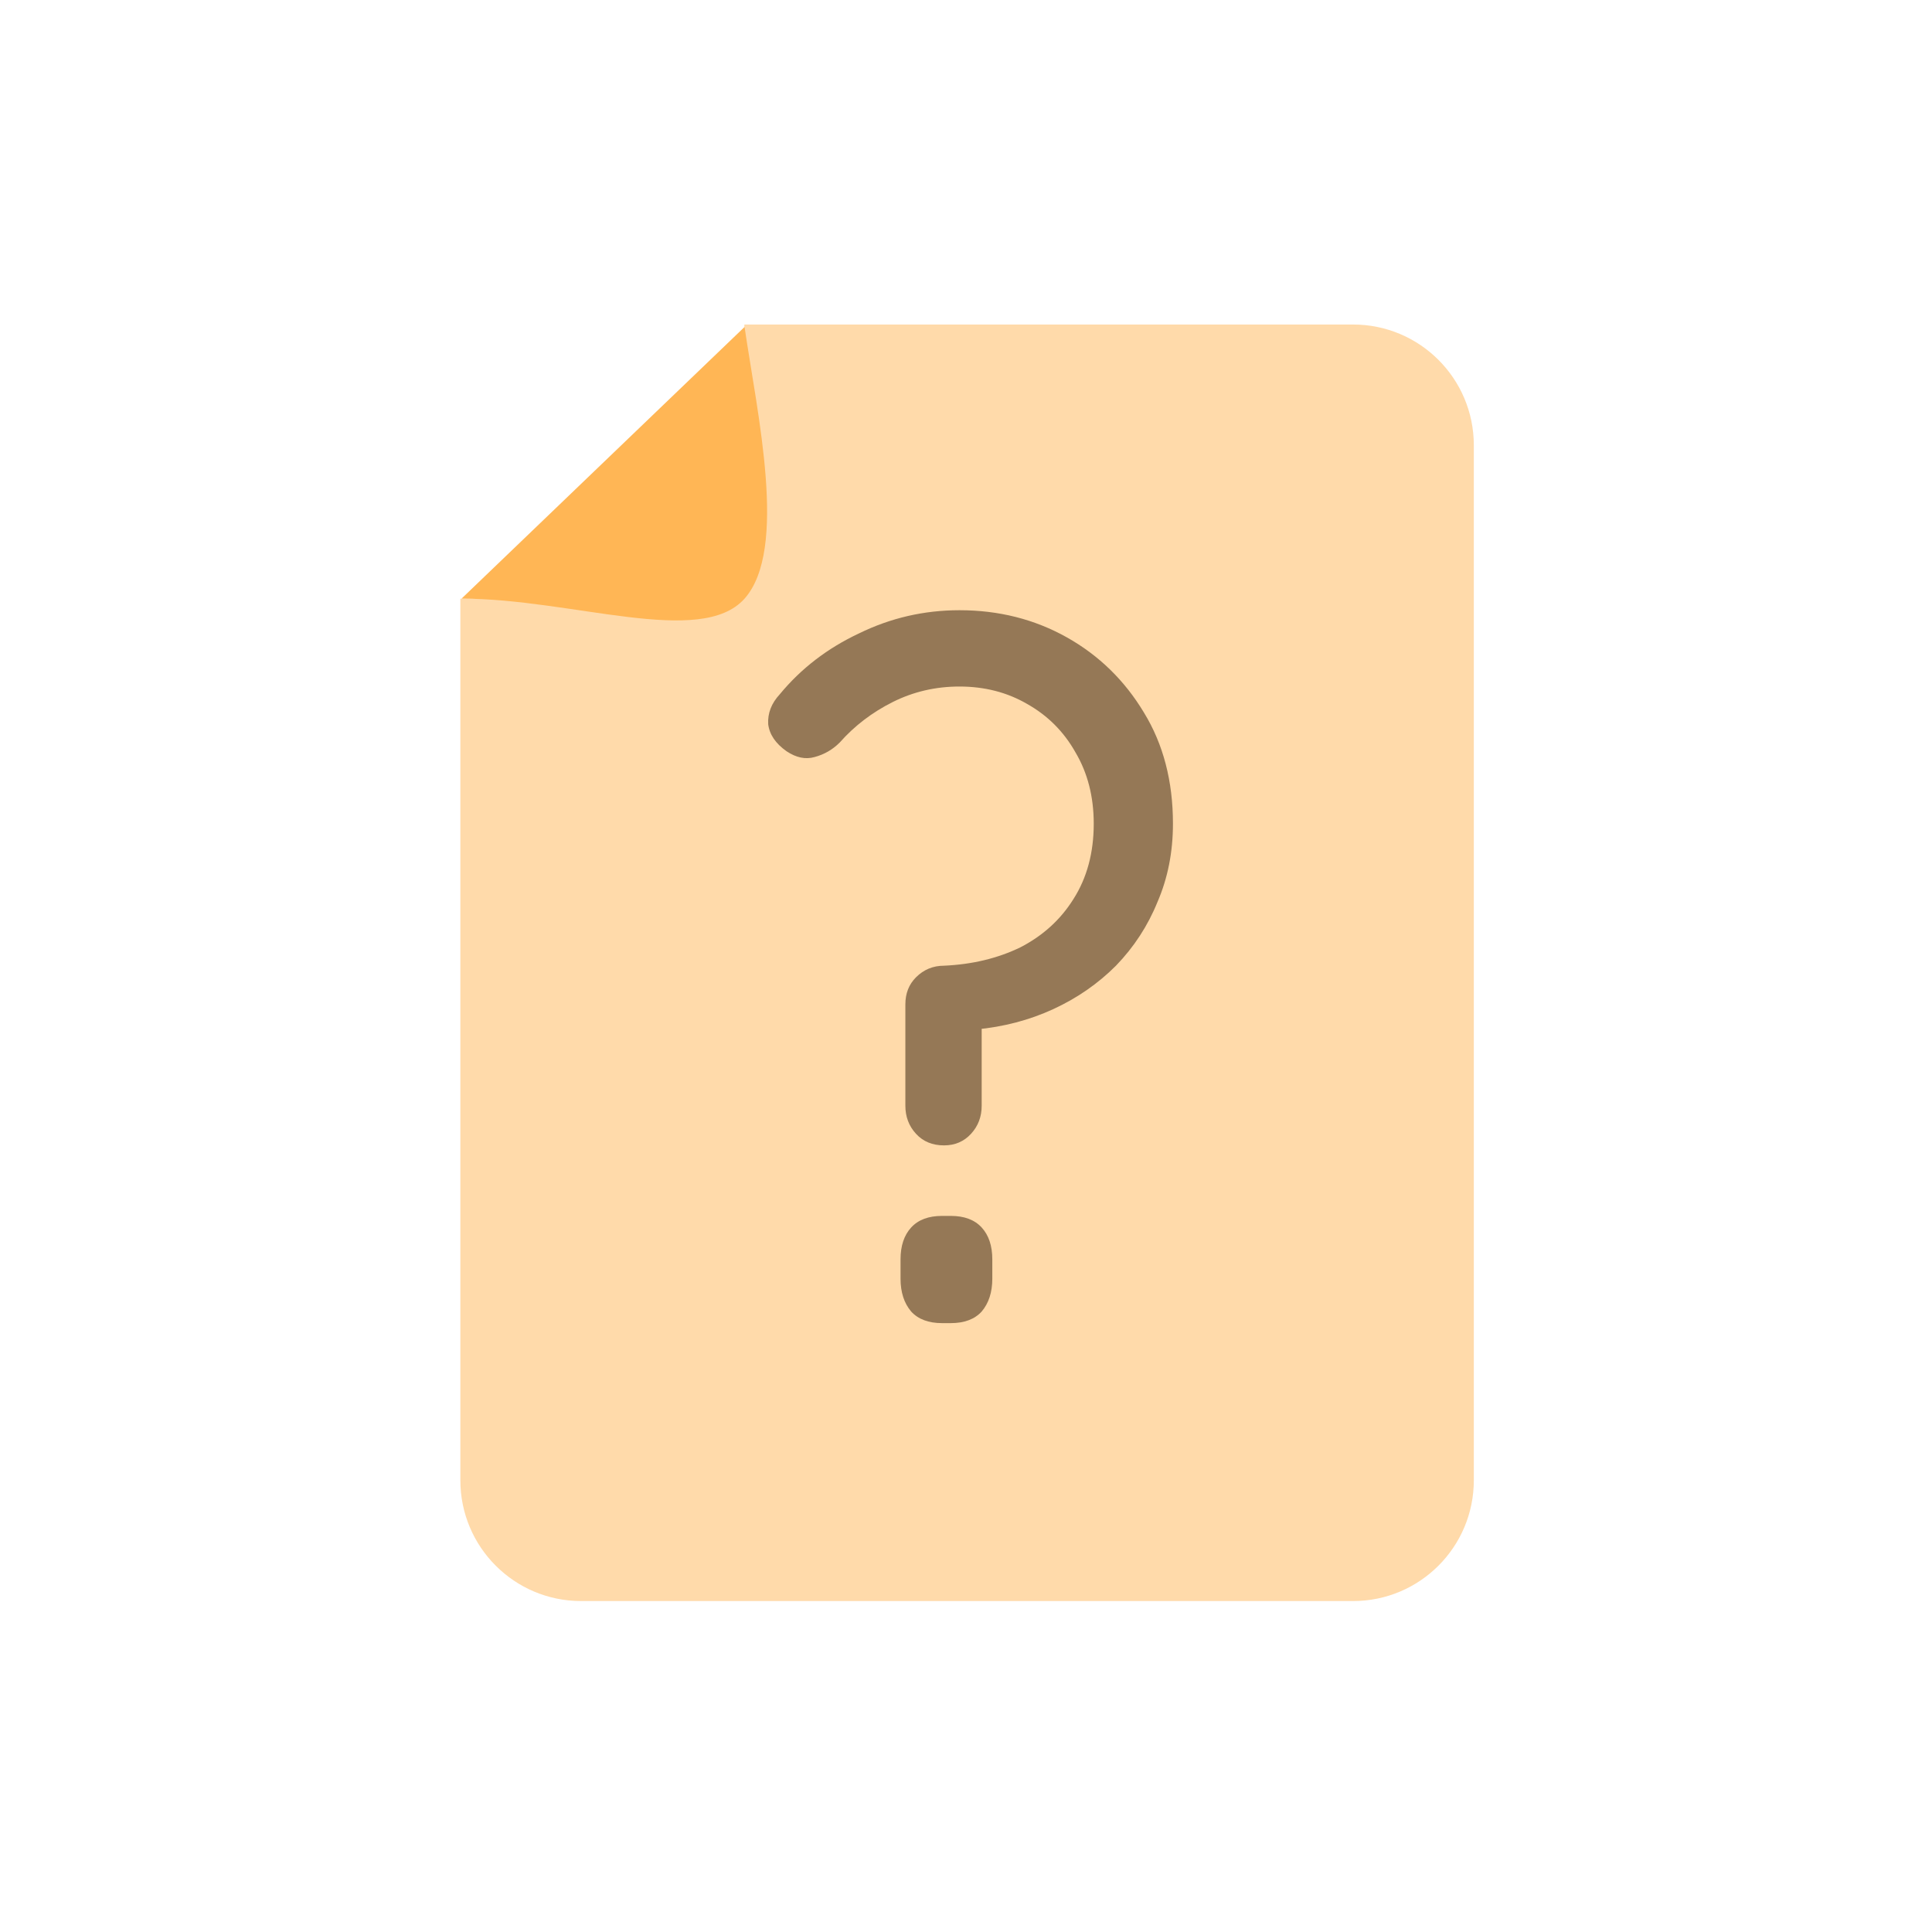 <svg width="256" height="256" viewBox="0 0 256 256" fill="none" xmlns="http://www.w3.org/2000/svg">
<path d="M195.289 196.148C195.289 204.985 188.125 212.148 179.289 212.148L77 212.148C68.163 212.148 61 204.985 61 196.148L61 79.327L82.631 79.327C91.468 79.327 98.631 72.163 98.631 63.327V43H179.289C188.125 43 195.289 50.163 195.289 59L195.289 196.148Z" fill="#FFDAAA"/>
<path d="M119.966 133.081C119.966 131.631 120.435 130.436 121.374 129.497C122.398 128.473 123.635 127.961 125.086 127.961C128.841 127.791 132.211 126.98 135.198 125.529C138.185 123.993 140.531 121.86 142.238 119.129C144.03 116.313 144.926 112.985 144.926 109.145C144.926 105.561 144.115 102.404 142.494 99.673C140.958 96.943 138.825 94.809 136.094 93.273C133.449 91.737 130.462 90.969 127.134 90.969C123.977 90.969 121.033 91.652 118.302 93.017C115.571 94.383 113.225 96.175 111.262 98.393C110.323 99.332 109.214 99.972 107.934 100.313C106.739 100.655 105.502 100.399 104.222 99.545C102.771 98.521 101.961 97.327 101.79 95.961C101.705 94.511 102.217 93.188 103.326 91.993C106.142 88.58 109.641 85.892 113.822 83.929C118.003 81.881 122.441 80.857 127.134 80.857C132.339 80.857 137.075 82.052 141.342 84.441C145.609 86.831 149.022 90.159 151.582 94.425C154.142 98.607 155.422 103.513 155.422 109.145C155.422 112.9 154.739 116.356 153.374 119.513C152.094 122.671 150.259 125.487 147.87 127.961C145.481 130.351 142.707 132.271 139.55 133.721C136.393 135.172 132.979 136.068 129.31 136.409C129.054 136.409 129.054 136.409 129.31 136.409C129.566 136.324 129.822 136.196 130.078 136.025V146.521C130.078 147.972 129.609 149.209 128.67 150.233C127.731 151.257 126.537 151.769 125.086 151.769C123.55 151.769 122.313 151.257 121.374 150.233C120.435 149.209 119.966 147.972 119.966 146.521V133.081ZM124.83 175.321C123.038 175.321 121.673 174.809 120.734 173.785C119.795 172.676 119.326 171.225 119.326 169.433V166.873C119.326 165.081 119.795 163.673 120.734 162.649C121.673 161.625 123.038 161.113 124.83 161.113H125.982C127.774 161.113 129.139 161.625 130.078 162.649C131.017 163.673 131.486 165.081 131.486 166.873V169.433C131.486 171.225 131.017 172.676 130.078 173.785C129.139 174.809 127.774 175.321 125.982 175.321H124.83Z" fill="#957856"/>
<path d="M98.658 43.321L61.158 79.321C75.803 79.321 92.88 85.821 98.658 79.321C104.436 72.821 100.35 54.908 98.658 43.321Z" fill="#FFB655"/>
</svg>
